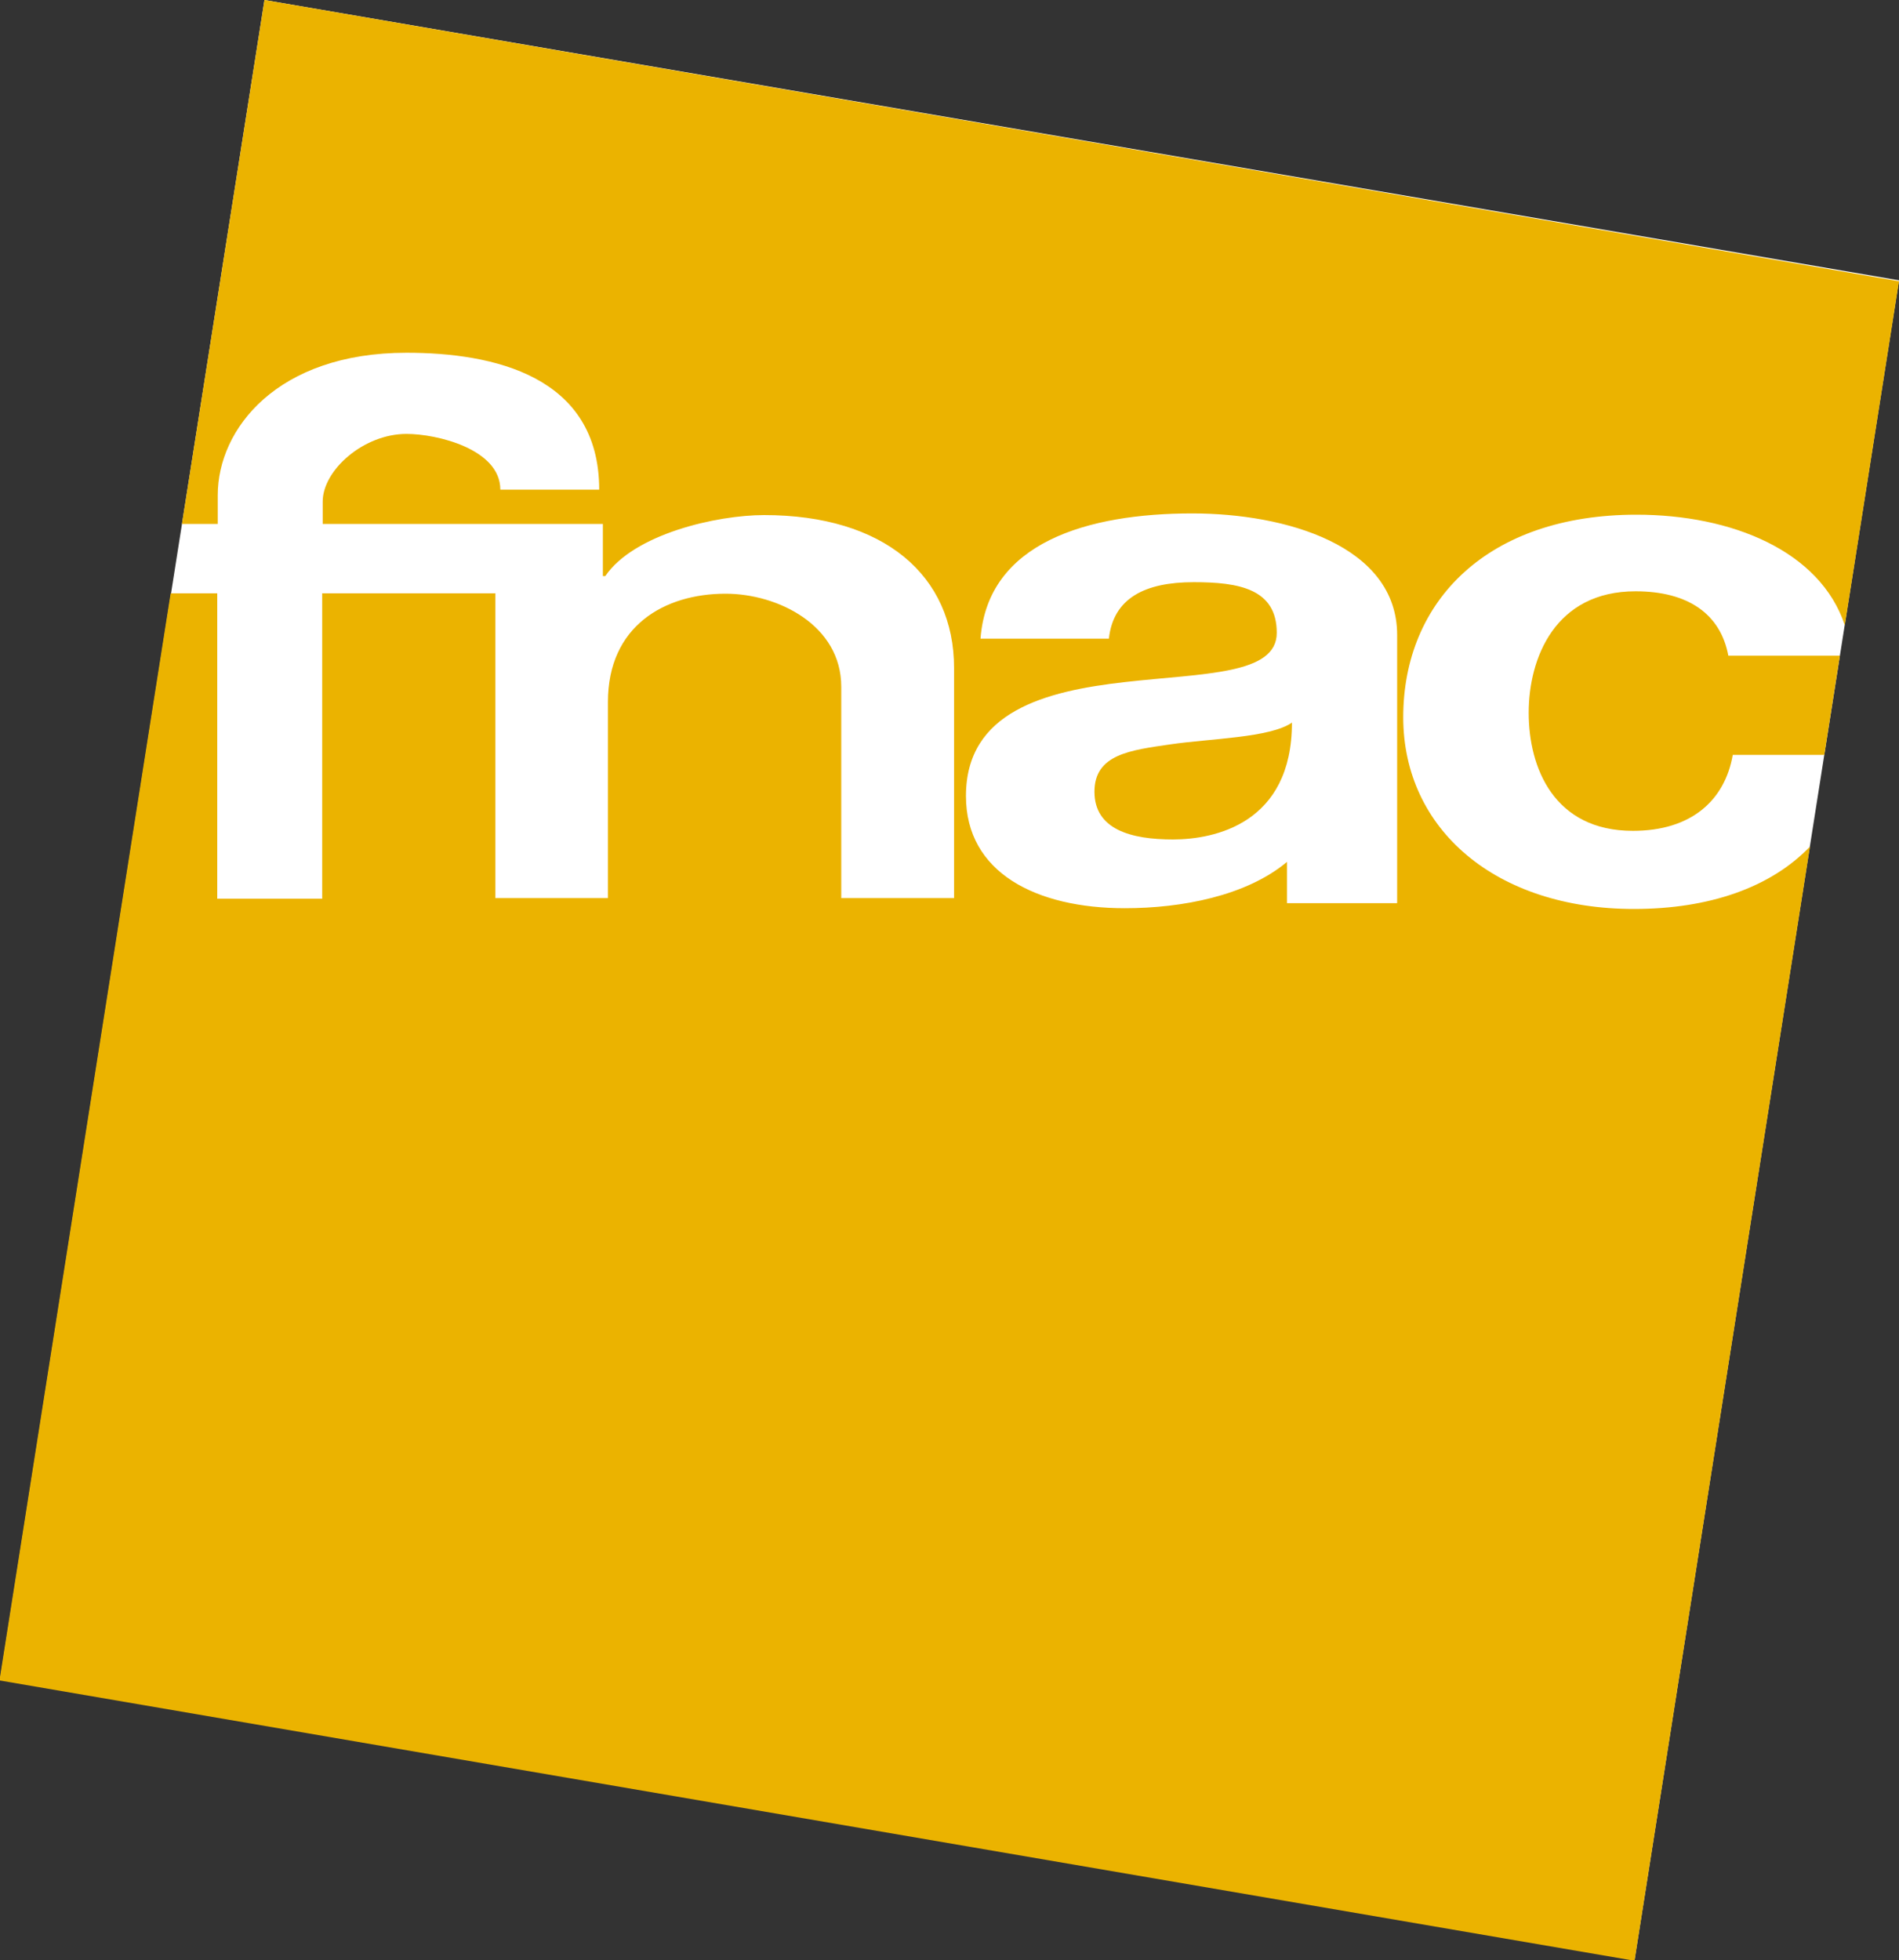 <svg xmlns="http://www.w3.org/2000/svg" viewBox="0 0 150 154.81"><rect x="0" y="0" width="150" height="154.81" fill="#333333" stroke="none"/><defs><style>.a{fill:#fff;}.b{fill:#ebb300;}</style></defs><title>fnac</title><polygon class="a" points="20.89 0 0 132.67 129.11 154.81 150 22.14 20.89 0"/><path class="b" d="M261,242.67c0,3,2.92,3.77,6.2,3.77s9.4-1.25,9.4-9.23c-1.71,1.2-6.48,1.26-9.61,1.72S261,239.7,261,242.67Z" transform="translate(-174.55 -180.14)"/><path class="b" d="M217.9,221.52h4.27v4.12h.19c2.25-3.32,8.79-4.82,12.55-4.82,9.45,0,15,4.76,15,12.08v18.17H241V234.38c0-4.86-5-7.35-9.14-7.35-4.82,0-9.29,2.55-9.29,8.55v15.49h-8.89V227H200v24.12h-8.29V227h-3.68l-13.52,85.86L303.66,335l13.86-88c-3.08,3.22-7.93,4.93-13.91,4.93-10.89,0-18.22-6.28-18.22-15.14,0-9.21,6.7-16,18.42-16,7.53,0,14.51,2.86,16.46,8.73l4.28-27.17L195.44,180.14l-6.52,41.38h2.83v-2.28c0-5.21,4.69-11.24,14.91-11.24,6.81,0,15.22,1.8,15.22,10.81h-7.81c0-3.2-5-4.4-7.41-4.4-3.41,0-6.62,2.88-6.62,5.34v1.77H217.9Zm67,29.95h-8.69v-3.26c-3.21,2.69-8.32,3.66-12.81,3.66-7,0-12.55-2.8-12.55-8.86,0-6.68,6.28-8.29,12.55-9s12-.57,12-3.89c0-3.48-3-4-6.56-4-3.85,0-6.35,1.26-6.7,4.46H252c.57-7.6,8.46-9.89,16.73-9.89,7.34,0,16.18,2.52,16.18,9.61v21.14Z" transform="translate(-174.55 -180.14)"/><path class="b" d="M303.74,226.84c-6.35,0-8.44,5.26-8.44,9.6s2,9.32,8.23,9.32c4.61,0,7.26-2.4,7.89-6h7.23l1.23-7.83h-8.81C310.45,228.61,307.86,226.84,303.74,226.84Z" transform="translate(-174.55 -180.14)"/></svg>